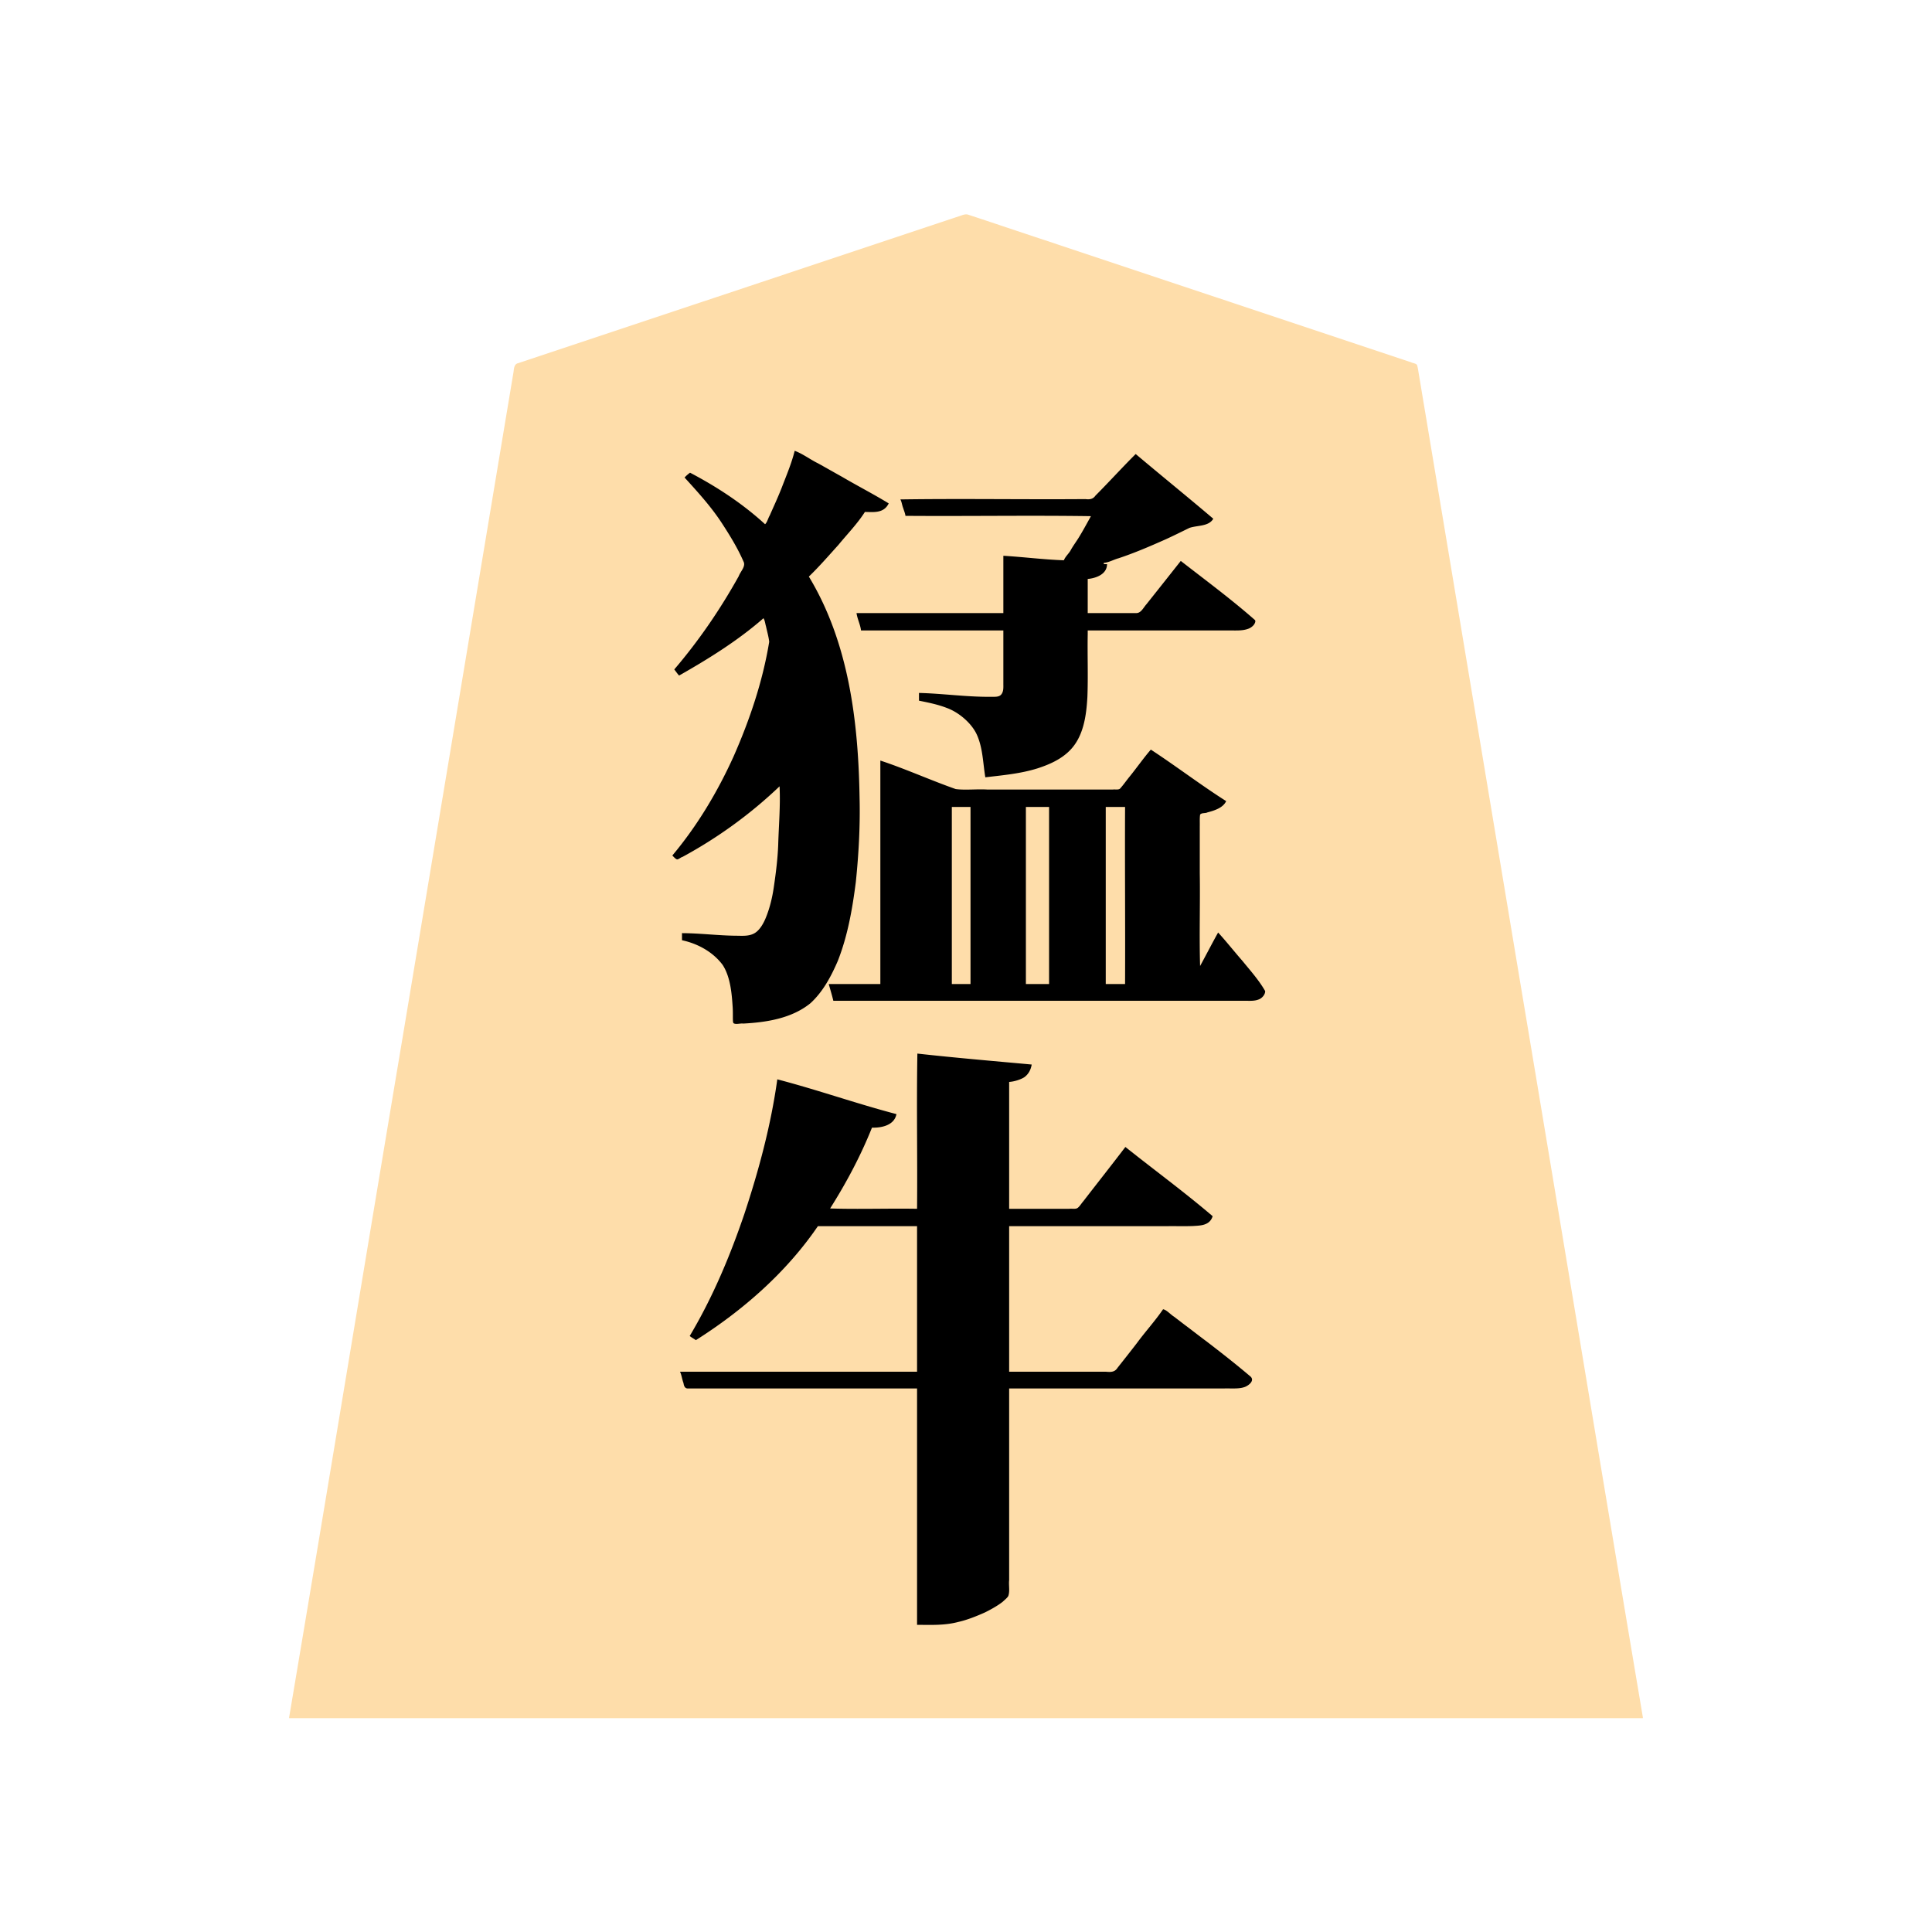 <svg xmlns="http://www.w3.org/2000/svg" width="3000" height="3000"><path d="M449 2666.5v1.5h2102v-1.5c-63.81-378.768-126.215-757.87-189.705-1136.696-47.349-283.998-94.654-568.016-142-852-4.398-26.67-8.911-53.338-13.325-80.003-1.118-6.656-2.232-13.342-3.35-19.985-.571-3.586-1.119-7.183-2.096-10.662-1.288-2.958-6.82-3.128-9.193-4.54-101.51-33.828-203.017-67.663-304.512-101.514a746151 746151 0 0 1-266.522-88.84c-39.072-12.89-78.06-26.135-117.144-38.98-4.713-1.335-9.273 1.032-13.839 2.453-144.507 48.104-288.95 96.378-433.449 144.467-54.18 18.08-108.385 36.116-162.566 54.195-23.808 7.923-47.625 15.882-71.434 23.805-5.676 1.96-11.407 3.738-17.06 5.726-6.564 1.113-6.72 8.744-7.34 13.268C740.08 921.349 682.77 1265.54 625.383 1609.692 566.339 1961.663 508.308 2314.864 449 2666.5m597-1338c1.696 1.976 3.786 3.525 5.5 5.5 28.235-15.986 56.676-32.173 82.759-51.684 13.842-9.488 26.804-20.09 39.748-30.732 6.665-5.17 12.755-10.985 19.182-16.422 3.127-2.809 5.878-6.014 9.27-8.51 3.112-2.366 6.033-6.353 9.541-6.652-.572 59.374-1.488 119.422-13.067 177.869-2.993 13.047-7.905 28.279-14.117 38.919-11.287 22.754-39.283 17.478-57.877 16.755-22.316-.93-44.585-3.447-66.939-3.543v9c24.192 5.24 47.574 17.79 62.777 37.785 12.506 18.704 14.662 45.938 15.915 65.806.343 5.512.338 11.033.308 16.546-.137 2.54.076 5.503.51 7.768.795 2.302 4.846 1.59 6.745 1.846 36.572-1.52 75.438-6.28 106.284-27.965 21.166-16.466 33.998-40.942 45.311-64.592 16.585-39.356 23.867-81.89 29.617-123.955 5.031-44.271 7.076-88.973 6.25-133.53-.71-42.581-3.379-85.143-9.046-127.36-7.104-60.469-21.94-120.271-48.205-175.406-3.15-6.912-6.93-13.467-10.549-20.116-2.82-5.869-6.755-11.13-9.672-16.933-2.664-5.356 5.392-10.445 8.23-13.87 26.554-29.44 55.053-58.308 77.525-91.024 11.753-.585 30.298 3.249 36-13-24.33-11.782-47.285-26.924-71.272-39.494-23.459-13.942-48.094-26.104-71.228-40.506-7.362 22.012-14.768 44.311-24.135 65.626-3.127 8.137-6.834 16.01-10.266 24.002-3.318 6.918-6.026 14.122-9.56 20.93-2.081 4.223-5.17 3.409-7.793.655-18.413-16.124-37.407-31.609-58.082-44.801-9.642-6.463-19.606-12.368-29.6-18.248-5.225-3.21-10.666-5.98-16.059-8.865-2.525-1.875-5.403-2.91-8.354-3.795-2.559-.087-4.744 3.852-6.651 4.996 20.47 22.971 41.574 45.553 58.13 71.701 12.45 18.768 23.887 38.377 32.96 59.003 4.063 6.994-5.517 16.36-7.498 22.592-14.676 25.518-29.618 51.005-46.488 75.143-8.106 12.433-16.934 24.366-26.079 36.035-4.603 6.03-9.306 11.984-14.177 17.797-3.786 5.647-10.463 11.056-12.848 16.893 2.349 1.67 3.982 4.719 6 6.336 22.541-12.747 45.351-25.36 66.519-40.398 10.887-7.726 21.997-15.111 32.51-23.339 5.366-4.036 10.78-8 15.969-12.259 5.724-3.39 10.604-10.208 16.002-12.004 2.902 2.596 2.955 8.434 4.436 12.537 1.711 8.115 4.414 17.53 5.182 25.111-10.154 61.502-30.06 121.598-55.3 178.489-24.444 54.983-56.184 106.891-94.318 153.363m12 803c2.828 6.99 3.655 16.825 7.408 22.651 9.001 1.888 18.614.092 27.758.849H1425v367c20.947.203 42.282.975 62.738-4.619 27.292-7.209 54.845-18.599 75.878-37.834 3.59-7.275 1.973-16.043 2.384-23.925V2155h339c12.418-.047 32.35 2.325 39-13.668-43.744-37.973-91.14-71.414-136.5-107.332-13.295 17.539-27.334 34.82-40.891 52.223-10.155 13.29-20.583 26.352-30.955 39.467-3.981 6.83-12.938 5.442-18.61 5.31H1566v-228h244.8c13.545-.227 27.115.306 40.644-.237 11.101-.406 28.483-1.701 29.556-14.763-43.802-35.249-88.658-70.746-133.5-105-21.083 28.404-43.518 56.027-65.02 84.152-2.724 3.325-5.438 7.739-8.773 9.969-8.66 1.974-18.235.077-27.102.879H1566v-199c13.18-1.287 32.037-5.908 34-25-58.395-4.446-116.595-11.687-175-16v240h-137v-1.5c23.982-40.752 48.172-82.084 65-126.5 13.271.765 30.916-2.575 38-18.5-60.662-18.364-121.937-35.902-182.5-54.5-11.24 70.78-28.344 140.88-51.571 208.735-21.458 65.79-50.084 129.081-83.929 189.265 3.843 1.01 6.61 5.342 11.064 1.885 24.723-14.936 47.69-32.543 70.226-50.522 42.567-36.39 83.245-76.928 114.71-123.363h156v228h-367zm237-578.5h634.8c6.996-.206 15.46.654 21.671-1.343 5.976-1.484 10.224-6.082 12.034-11.768-9.462-16.663-22.607-31.231-34.642-46.083-12.369-14.69-24.722-29.36-37.363-43.806-4.402 8.503-8.986 17.095-13.413 25.614-3.995 8.277-10.09 17.534-13.087 25.386h-3v-216c.122-5.985-.154-11.994.097-17.966-.237-5.142 5.164-5.33 9.159-5.955 11.567-1.993 22.893-6.596 30.744-15.579-18.467-14.438-38.864-26.42-57.711-40.366-9.579-6.794-19.377-13.288-29-20-4.826-3.501-9.806-6.829-14.713-10.2-4.605-2.96-9.705-7.447-14.576-8.934-9.217 14.481-21.741 27.522-31.575 41.755-4.918 5.883-9.135 12.338-14.35 17.966-7.02 2.666-17.253.318-24.633 1.279h-212.025c-6.594-.376-14.554.631-20.503-.766-38.064-14.875-76.53-28.985-114.414-44.234-1.426 115.54.26 231.402-.5 347h-79c.718 8.264 4.936 15.816 6 24m36-599.75c3.002 7.808 4.967 16.58 7 24.75h221v82.8c-.093 5.974.76 12.673-2.757 17.95-3.432 4.86-9.812 4.111-14.572 4.25-37.993.531-75.773-4.58-113.671-6v10c14.45 2.942 28.992 5.801 42.804 11.149 19.523 7.028 39.091 24.236 46.973 41.517 10.244 20.657 8.6 44.57 13.723 66.334 26.786-3.56 54.632-5.908 80.594-14.535 18.277-5.926 36.303-14.753 49.773-28.838 21.06-22.983 24.2-56.387 25.84-85.916.826-32.897-.143-65.816.293-98.711h203.4c11.327-.259 22.66.342 33.977-.25 8.75-.098 18.938-3.381 23.623-13.25-37.686-31.502-76.09-62.195-115.5-91.5-17.366 22.895-35.936 45.083-53.567 67.818-4.063 5.822-8.56 13.51-17.292 12.182H1688v-55c11.364-1.247 28.209-6.014 30-21h-5v-4c7.61-.553 15.671-5.162 22.308-6.938 24.896-8.123 48.927-18.666 72.875-29.158 12.097-5.74 24.26-11.315 36.13-17.516 12.172-5.431 30.12-1.624 37.687-13.888-39.446-32.85-78.936-65.82-118.5-98.5-21.092 21.164-41.284 43.138-62.224 64.442-3.497 5.834-10.546 4.562-16.374 4.558H1400c1.527 7.933 5.705 16.713 7 24h288v2c-11.378 24.472-27.574 46.532-42 69-31.387-1.165-62.696-4.665-94-7v89h-228zM1477 1529h31v-277h-31zm115 0h38v-277h-38zm124 0h32c.785-92.293-.785-184.66 0-277h-32z" style="fill:#feddaa;fill-rule:evenodd;stroke:none"/><path d="M1044 1328.438c2.028 1.961 5.033 5.55 7.392 6.063 2.624-.085 5.405-3.08 8.417-3.917 54.754-29.683 105.655-66.557 150.691-109.584 1.496 30.169-1.26 60.767-2.108 90.971-.844 21.778-3.574 43.404-6.729 64.938-2.26 15.81-5.915 31.487-11.774 46.37-3.776 9.777-10.156 21.643-19.065 26.236-8.605 4.572-18.564 3.508-27.91 3.484-28.025-.244-55.887-3.925-83.914-3.999v11c24.399 5.24 47.88 17.99 63.072 38.225 12.483 18.998 14.392 46.506 15.682 66.569.31 5.5.25 11.025.246 16.52.148 2.394-.163 5.452.961 7.442 3.451 2.569 11.07-.063 14.975.65 36.105-1.872 75.424-7.962 104.454-31.537 19.502-17.793 32.143-41.675 42.488-65.58 15.504-39.233 22.741-81.155 28.064-122.83 4.505-43.6 6.89-87.506 5.785-131.372-1.91-117.412-16.67-240.256-78.727-342.754 16.174-15.556 30.834-32.572 45.873-49.177 13.756-16.784 29.482-32.868 41.127-51.156 12.307-.098 29.197 2.916 37-13.336-23.573-14.408-48.419-27.148-72.272-41.158-12.447-6.907-24.782-14.007-37.227-20.901-12.293-5.966-23.725-14.876-36.501-19.605-4.936 19.938-13.202 39.045-20.48 58.203-3.844 9.591-7.929 19.08-12.178 28.486-2.028 4.543-4.057 9.054-6.026 13.613-2.512 4.092-4.117 11.094-7.316 13.698-34.85-31.968-74.715-58.085-116.5-80a53 53 0 0 0-8.5 7.5c20.687 22.735 41.484 45.496 58.288 71.415 12.274 18.887 24.203 38.273 33.188 58.975 4.078 7.482-4.933 15.783-7.374 22.819-28.599 51.366-61.882 100.093-100.102 144.791 2.525 3.147 4.737 6.53 7.5 9.5 45.878-26.083 91.084-54.134 131-89 2.229 3.121 2.68 8.518 3.988 12.784 1.645 7.716 4.223 16.68 4.918 23.899-10.1 61.478-30.361 121.473-55.489 178.356-24.896 54.837-56.175 107.224-94.917 153.399m12 801.812c2.317 4.456 3.074 11.572 5.283 17.17.739 4.388 1.86 9.273 8.105 8.555 14.602.07 29.19-.013 43.78.025H1424v367c21.415.143 43.262 1.155 64.204-4.503 13.977-3.082 29.668-9.534 41.577-14.894 9.317-4.64 20.035-10.63 27.486-16.634 2.906-2.758 6.991-5.956 8.42-8.744 2.662-7.816.402-16.548 1.313-24.6V2156h333.6c9.924-.365 22.04.956 30.884-1.86 6.017-1.523 18.884-10.52 9.146-17.632-21.698-18.392-44.098-35.917-66.648-53.235-11.509-8.543-22.758-17.401-34.243-25.959-5.6-4.242-11.104-8.57-16.716-12.786-5.394-3.328-11.618-10.682-17.023-11.528-12.128 17.927-27.381 34.515-40.27 52.076-10.03 13.09-20.279 25.976-30.497 38.916-4.383 7.045-10.95 6.595-17.997 6.008H1567v-226h245.4c13.55-.231 27.096.32 40.637-.27 10.509-.75 25.407-.414 29.963-15.23-43.835-37.469-90.455-71.555-135.5-107.5-21.573 28.284-43.636 56.211-65.38 84.369-2.87 3.194-5.422 7.773-8.617 10.157-3.014 2.438-8.73.95-12.914 1.474H1567v-197c7.7-.39 18.21-3.799 23.526-7.29 6.568-4.704 10.25-11.902 11.474-19.71-59.043-5.406-118.72-10.465-177.5-17-1.426 80.197.26 160.733-.5 241-44.929-.76-90.151.926-135-.5 25.155-39.766 47.53-81.785 65-125.5 13.555.481 34.587-2.99 38-21-62.075-16.271-122.903-37.814-185-54-9.857 71-28.586 140.772-51.071 208.735-22.298 65.694-49.39 130.115-84.929 189.765 2.799 2.495 6.828 4.36 9.5 6.5 73.116-46.264 140.466-105.183 189.5-177h154v226h-368zm231-601.75c2.354 8.416 4.978 16.992 7 25.5h639.6c7.061.001 14.418.655 21.099-2.135 5.136-1.896 10.132-7.765 9.821-12.991-9.691-16.987-23.01-31.742-35.303-46.858-12.719-14.543-24.698-29.753-37.717-44.016-9.307 16.592-19.593 36.68-28 52-1.426-47.957.26-96.2-.5-144.206v-72.524c.179-6.045-.347-12.18.503-18.16 1.691-3.286 8.49-1.944 11.174-3.548 11.103-2.942 24.406-7.067 29.323-17.562-39.666-25.184-77.586-54.244-117-80-11.544 13.38-21.792 28.142-32.939 41.901-4.896 5.95-9.248 12.395-14.397 18.12-2.204 3.06-8.455 1.404-11.447 1.979h-195.251c-15.763-.99-34.623 1.24-48.984-.752-39.29-13.808-77.482-31.212-116.982-44.248v347h-80zm50-549.5h221v82.2c-.023 5.786.682 12.58-3.427 17.352-3.449 4.1-10.347 3.365-15.074 3.448-37.609.447-74.96-5.062-112.499-6v12c14.45 2.942 28.992 5.801 42.804 11.149 19.523 7.028 39.091 24.236 46.973 41.517 9.469 20.826 9.513 44.22 13.223 66.334 27.244-3.221 54.847-5.62 81.176-13.924 17.854-5.803 35.87-13.672 49.426-27.178 21.91-21.556 26.264-54.535 27.884-83.607 1.29-32.516-.09-65.111.514-97.626V979h222c8.893-.07 18.086.58 26.638-2.423 3.27-.998 6.646-3.291 8.697-5.643 1.897-2.021 4.199-6.58 2.112-8.33-36.782-32.358-76.331-61.53-114.947-91.604a24756 24756 0 0 1-53.267 67.221c-4.931 5.424-8.434 14.075-16.21 13.765-25.005.04-50.02-.007-75.023.014v-53c11.882-1.024 29.979-6.79 30-23h-5v-2c7.802-.547 15.995-5.333 22.804-7.091 25-8.29 49.219-18.75 73.253-29.443 12.415-5.657 24.619-11.748 36.872-17.744 12.492-4.242 29.817-1.92 37.071-14.222-39.829-33.874-80.543-66.788-120.5-100.5-21.243 21.17-41.34 43.371-62.496 64.619-4.204 6.128-9.838 5.98-15.902 5.381-95.637.76-191.552-.926-287.102.5 2.159 3.31 2.631 8.828 4.377 13.123 1.178 3.99 3.182 8.563 3.623 12.377 95.929.76 192.151-.926 288 .5-6.546 11.707-12.897 23.67-20.054 35.057-3.552 5.513-7.38 10.833-10.683 16.502-2.89 6.107-8.873 10.636-11.263 16.941-31.404-1.093-62.653-5.128-94-7v89h-228c1.3 9.202 5.895 17.728 7 27m141 549h29v-275h-29zm115 0h36v-275h-36zm124 0h30c.42-91.65-.42-183.24 0-275h-30z" style="fill:#000;fill-rule:evenodd;stroke:none"/></svg>